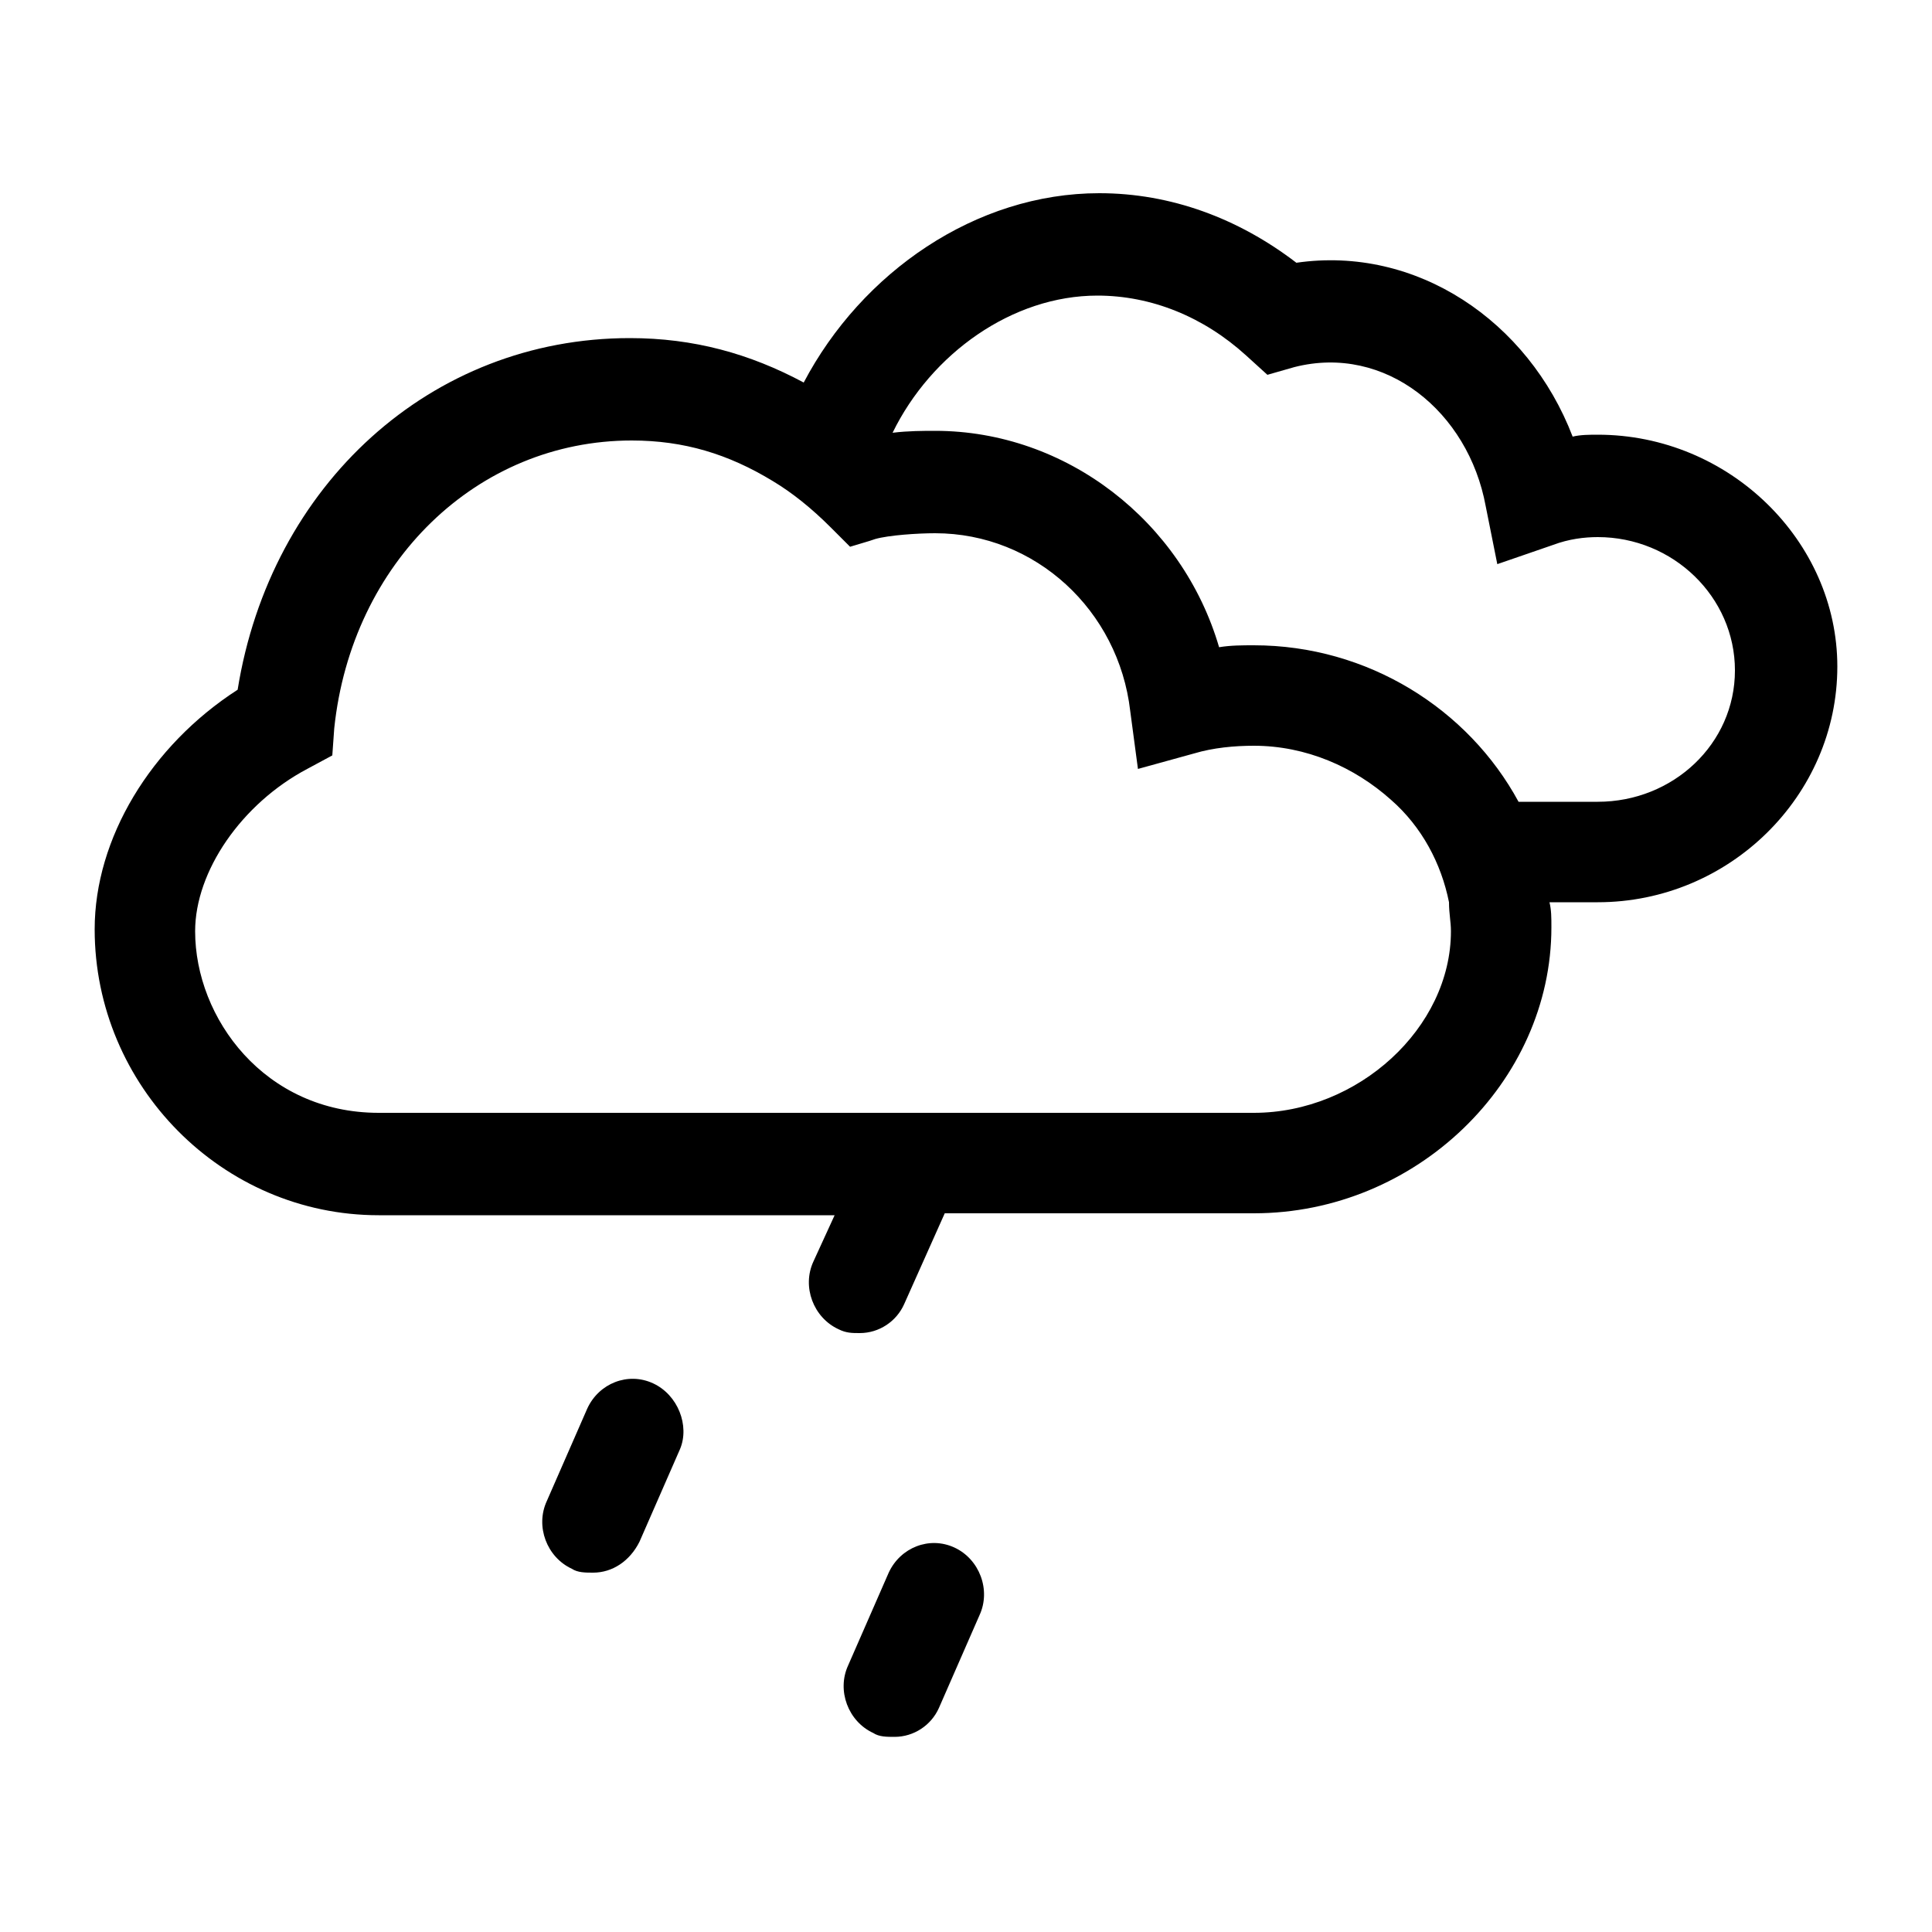 <svg xmlns="http://www.w3.org/2000/svg" xmlns:xlink="http://www.w3.org/1999/xlink" version="1.1" x="0px" y="0px" viewBox="0 0 100 100" enable-background="new 0 0 100 100" xml:space="preserve"><path d="M33.8,71.6c-1.3-0.6-2.8,0-3.4,1.3l-2.1,4.8c-0.6,1.3,0,2.9,1.3,3.5c0.3,0.2,0.7,0.2,1.1,0.2c1,0,1.9-0.6,2.4-1.6l2.1-4.8  C35.7,73.8,35.1,72.2,33.8,71.6z"/><path d="M49.4,80.1c-1.3-0.6-2.8,0-3.4,1.3l-2.1,4.8c-0.6,1.3,0,2.9,1.3,3.5c0.3,0.2,0.7,0.2,1.1,0.2c1,0,1.9-0.6,2.3-1.5l2.1-4.8  C51.3,82.3,50.7,80.7,49.4,80.1z"/><path d="M82.7,22.5c-0.4,0-0.9,0-1.3,0.1c-2.3-6-8.1-9.9-14.3-9c-3-2.3-6.5-3.6-10.2-3.6c-6.4,0-12.3,4.1-15.3,9.8  c-2.8-1.5-5.7-2.3-9-2.3c-10.3,0-18.6,7.6-20.3,18.2c-4.5,2.9-7.4,7.7-7.4,12.4c0,8.1,6.6,14.8,14.7,14.8h23.6l-1.1,2.4  c-0.6,1.3,0,2.9,1.3,3.5c0.4,0.2,0.7,0.2,1.1,0.2c1,0,1.9-0.6,2.3-1.5l2.1-4.7h16c8.4,0,15.4-6.8,15.4-14.8c0-0.5,0-0.9-0.1-1.3h2.5  c6.8,0,12.4-5.5,12.4-12.2C95.1,28,89.5,22.5,82.7,22.5z M75.1,48.2c0,5-4.8,9.4-10.2,9.4H19.6c-5.9,0-9.5-4.9-9.5-9.4  c0-3.1,2.4-6.6,5.8-8.4l1.3-0.7l0.1-1.4c0.9-8.6,7.4-14.9,15.4-14.9c2.7,0,5,0.7,7.3,2.1c1,0.6,2,1.4,3,2.4l1,1l1-0.3l0.3-0.1  c0.7-0.2,2.2-0.3,3.1-0.3c5.2,0,9.5,4,10.1,9.2l0.4,3l2.9-0.8c1-0.3,2.1-0.4,3.1-0.4c2.7,0,5.2,1.1,7.1,2.8c1.6,1.4,2.6,3.3,3,5.3  C75,47.3,75.1,47.7,75.1,48.2z M82.7,41.5h-4.1c-2.6-4.8-7.8-8.1-13.7-8.1c-0.6,0-1.2,0-1.8,0.1c-1.9-6.5-7.9-11.2-14.7-11.2  c-0.6,0-1.4,0-2.2,0.1c2-4.1,6.2-7.1,10.6-7.1c2.8,0,5.5,1.1,7.7,3.1l1.1,1L67,19c4.7-1.2,9,2.3,9.9,7.2l0.6,3l2.9-1  c0.8-0.3,1.6-0.4,2.3-0.4c3.9,0,7.1,3.1,7.1,6.9S86.6,41.5,82.7,41.5z"/></svg>